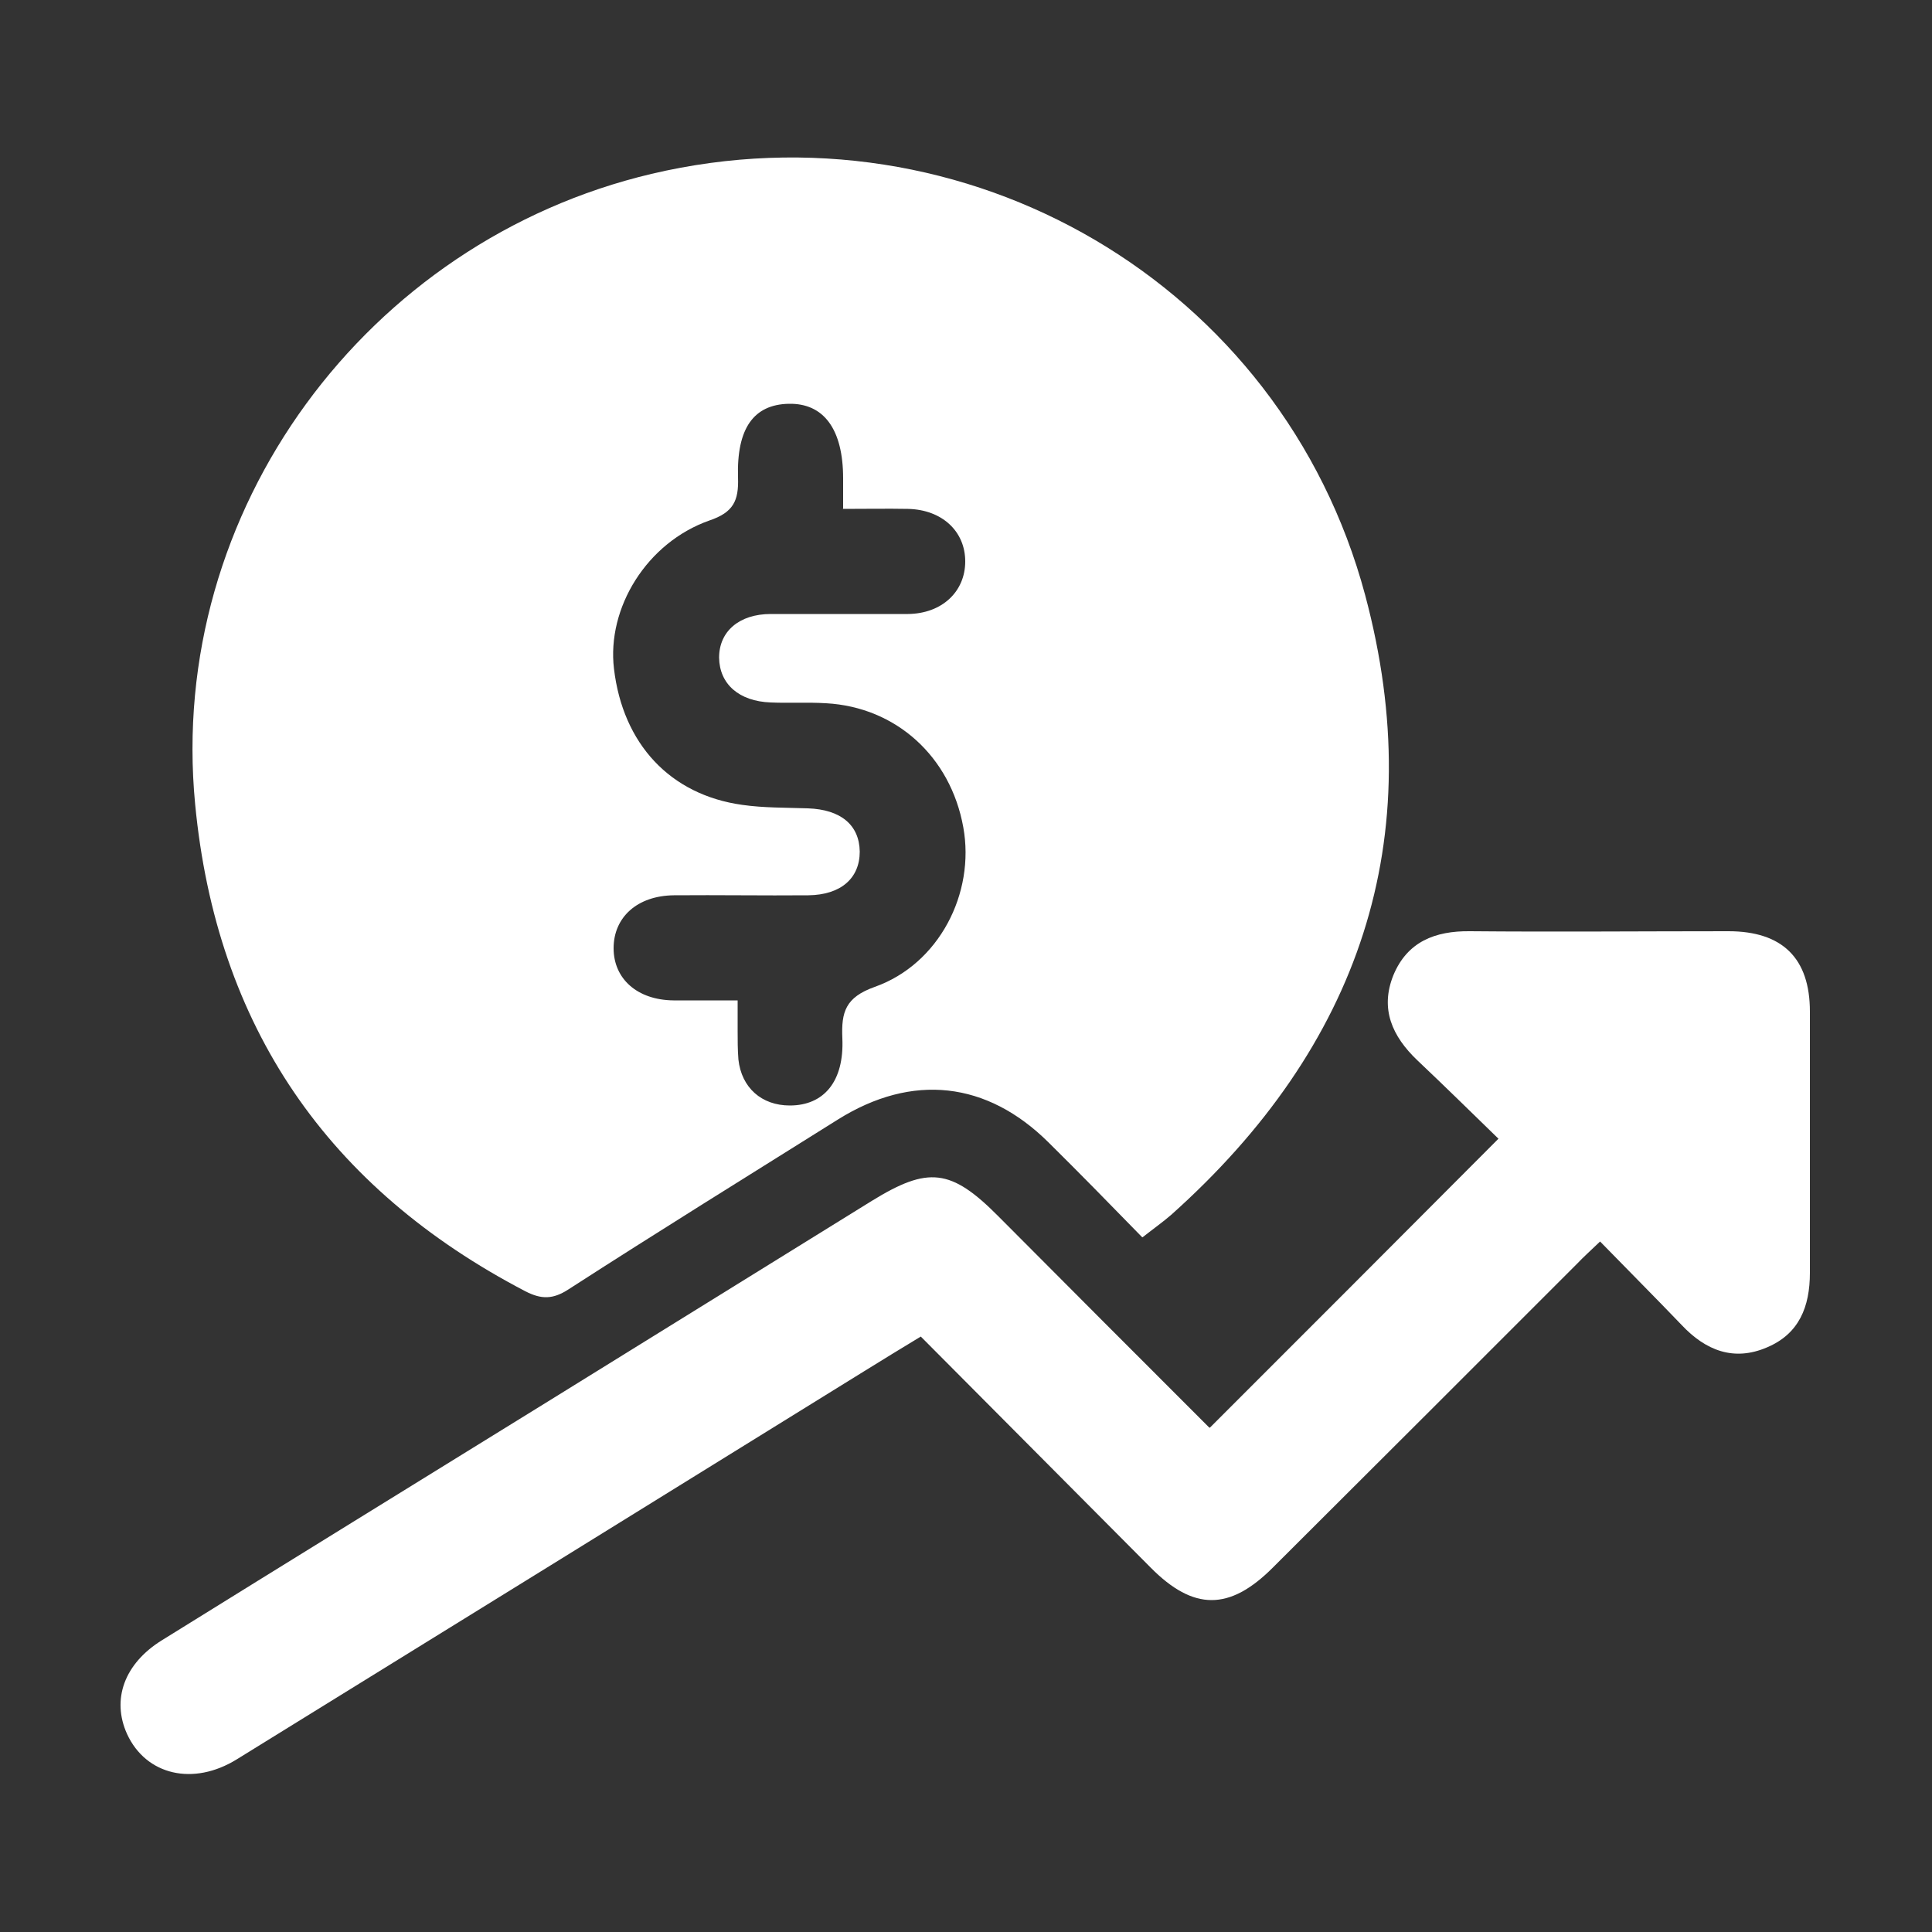 <?xml version="1.0" encoding="UTF-8"?>
<svg id="Layer_1" data-name="Layer 1" xmlns="http://www.w3.org/2000/svg" viewBox="0 0 50 50">
  <rect x="0" y="0" width="50" height="50" fill="#333333" stroke="none"/>
  <defs>
    <style>
      .cls-1 {
        fill: #fff;
        stroke-width: 0px;
      }
    </style>
  </defs>
  <path class="cls-1" d="m29.56,32.02c-.82-.84-1.61-1.65-2.42-2.45-1.6-1.59-3.53-1.8-5.45-.6-2.33,1.46-4.67,2.91-6.98,4.4-.4.26-.7.26-1.11.05-5.12-2.67-8-6.86-8.55-12.61-.73-7.61,4.45-14.57,11.81-16.31,8.13-1.92,16.31,2.84,18.47,10.9,1.69,6.32-.15,11.69-5.02,16.04-.22.19-.46.36-.74.58Zm-7.74-18.84c0-.31,0-.56,0-.8,0-1.27-.5-1.95-1.41-1.93-.9.02-1.35.63-1.31,1.91.02.6-.12.9-.74,1.11-1.62.57-2.66,2.26-2.47,3.84.23,1.94,1.45,3.26,3.32,3.52.56.08,1.13.07,1.7.09.85.03,1.33.43,1.34,1.12,0,.69-.49,1.12-1.33,1.13-1.16.01-2.32-.01-3.48,0-.95.01-1.56.57-1.56,1.37,0,.79.61,1.34,1.55,1.35.54,0,1.07,0,1.66,0,0,.33,0,.56,0,.78,0,.25,0,.5.02.75.08.73.6,1.19,1.33,1.19.88,0,1.41-.62,1.36-1.74-.03-.68.08-1.06.84-1.33,1.66-.59,2.6-2.42,2.29-4.13-.33-1.83-1.74-3.11-3.55-3.21-.48-.03-.96,0-1.43-.02-.83-.03-1.33-.48-1.34-1.16,0-.68.52-1.13,1.34-1.13,1.18,0,2.37,0,3.55,0,.88-.01,1.48-.58,1.48-1.36,0-.78-.6-1.34-1.48-1.36-.54-.01-1.08,0-1.69,0Z"/>
  <path class="cls-1" d="m31.31,36.95c2.5-2.5,4.94-4.94,7.47-7.48-.67-.65-1.38-1.35-2.1-2.03-.65-.62-.97-1.33-.62-2.2.36-.87,1.08-1.15,1.98-1.14,2.23.02,4.46,0,6.69,0,1.4,0,2.11.7,2.11,2.08,0,2.25,0,4.5,0,6.76,0,.88-.28,1.58-1.11,1.93-.86.37-1.59.08-2.21-.58-.69-.72-1.39-1.42-2.11-2.16-.25.24-.43.4-.6.58-2.62,2.62-5.24,5.24-7.87,7.86-1.12,1.12-2.05,1.12-3.16,0-1.97-1.98-3.94-3.96-5.95-5.98-.51.31-.99.6-1.47.9-5.41,3.35-10.82,6.7-16.23,10.04-1.13.7-2.35.41-2.84-.65-.41-.9-.07-1.83.9-2.43,3.3-2.05,6.61-4.09,9.91-6.13,2.82-1.75,5.64-3.49,8.46-5.24,1.46-.9,2.05-.84,3.28.4,1.81,1.82,3.63,3.64,5.45,5.46Z"/>
</svg>